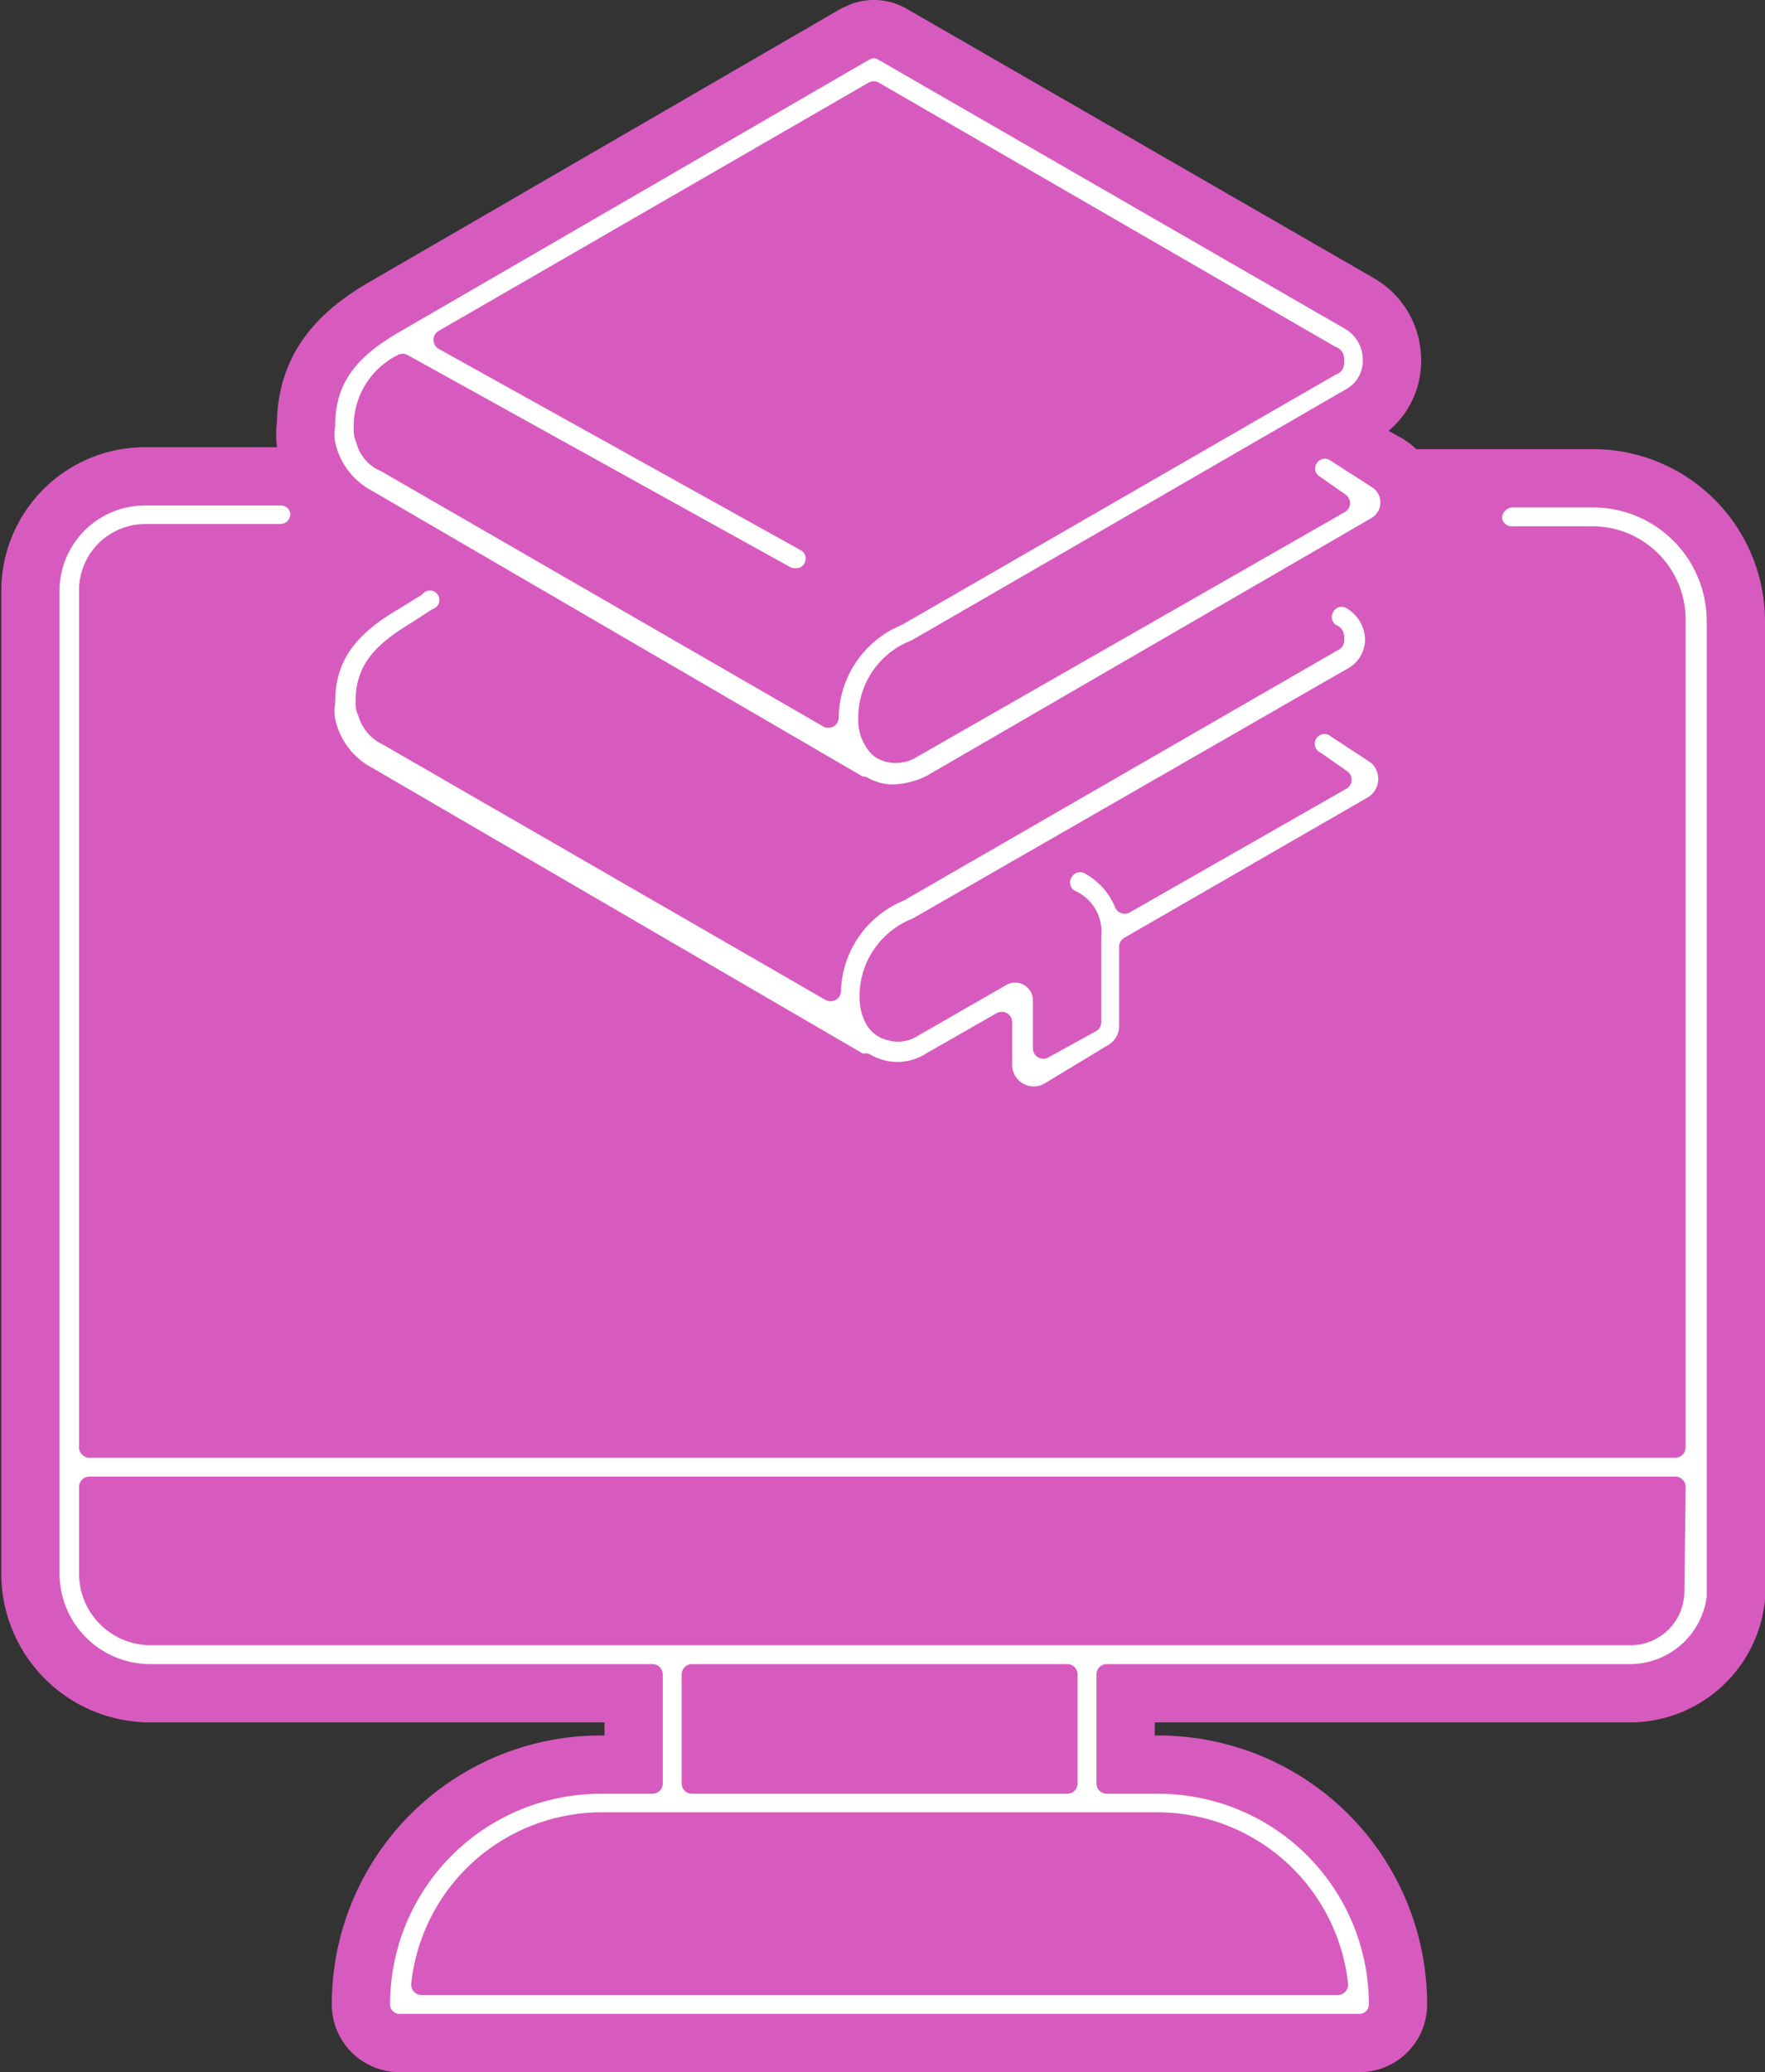 <svg xmlns="http://www.w3.org/2000/svg" viewBox="0 0 55.27 64.87"><rect x="0" y="0" width="55.27" height="64.87" fill="#333333" stroke="none"/><defs><style>.cls-1{fill:#d75bbe;stroke-width:3px;}.cls-1,.cls-2{stroke:#d75bbe;stroke-linecap:round;stroke-linejoin:round;}.cls-2{fill:#fff;stroke-width:0.65px;}</style></defs><g id="Livello_2" data-name="Livello 2"><g id="Livello_1-2" data-name="Livello 1"><path class="cls-1" d="M49.87,15.56H43.54a.86.86,0,0,0-.37-.53l-2.72-1.52,1.81-1A1.35,1.35,0,0,0,43,11.23,1.45,1.45,0,0,0,42.26,10L27.67,1.59a.57.57,0,0,0-.46-.07l-.16.07,0,0L12.33,10.12c-1.49.86-2.16,1.8-2.16,3.22a1.64,1.64,0,0,0,.05.74,2.47,2.47,0,0,0,1,1.42H4.54a3,3,0,0,0-3,3V49.27a3.16,3.16,0,0,0,3.15,3.15H20.43v3.41h-1.6a6.92,6.92,0,0,0-6.94,6.92.62.62,0,0,0,.62.62H42.57a.62.62,0,0,0,.62-.62,6.92,6.92,0,0,0-6.93-6.92h-1.6V52.42H51A2.75,2.75,0,0,0,53.77,50V19.46A3.89,3.89,0,0,0,49.87,15.56Zm-8.2.34a1.12,1.12,0,0,1,.18-.21l.1.06Z"/><path class="cls-2" d="M41.83,14.14a.62.62,0,0,0-.87.19.61.61,0,0,0,.19.86l.8.56L28.54,23.42a.91.91,0,0,1-.84.07h0a.58.58,0,0,1-.21-.15,1.22,1.22,0,0,1-.29-.84,2.27,2.27,0,0,1,1.49-2.16l13.6-7.86A1.35,1.35,0,0,0,43,11.23,1.45,1.45,0,0,0,42.26,10L27.67,1.59a.57.57,0,0,0-.46-.07l-.16.07,0,0L12.33,10.12c-1.49.86-2.16,1.8-2.16,3.22a1.64,1.64,0,0,0,.05.74,2.58,2.58,0,0,0,1.24,1.55l15.46,9,.09,0h0l0,0a1.92,1.92,0,0,0,1,.25,2.84,2.84,0,0,0,1.17-.31l13.91-8.06A.89.89,0,0,0,43.17,15ZM25.94,22.46l-13.86-8a1,1,0,0,1-.62-.74.48.48,0,0,1-.06-.25V13.4a2.17,2.17,0,0,1,1.21-2l12,6.65a.54.54,0,0,0,.3.06.59.59,0,0,0,.56-.31.62.62,0,0,0-.24-.86L13.9,10.64,27.36,2.87l14.35,8.3c.06,0,.06.06.06.13s0,.12-.06.12L28.1,19.27A3.5,3.5,0,0,0,25.94,22.46Z"/><path class="cls-2" d="M43,25.24l-7.63,4.4v2.5a1,1,0,0,1-.48.84l-2,1.21a1,1,0,0,1-1.52-.86V32l-2.17,1.24a2,2,0,0,1-2.1.06,0,0,0,0,1,0,0,.35.35,0,0,1-.18,0l-15.46-9a2.57,2.57,0,0,1-1.24-1.56,1.59,1.59,0,0,1-.05-.73c0-1.43.67-2.36,2.16-3.23l.68-.42a.62.62,0,1,1,.68,1l-.68.44c-1.12.68-1.55,1.23-1.55,2.17v.06a.45.45,0,0,0,.06.24,1.11,1.11,0,0,0,.62.75l13.87,8a3.49,3.49,0,0,1,2.15-3.12l13.61-7.85V20c0-.07,0-.13-.06-.13a.63.63,0,0,1-.25-.86.62.62,0,0,1,.87-.25A1.49,1.49,0,0,1,43.07,20a1.36,1.36,0,0,1-.74,1.23L28.72,29.05a2.29,2.29,0,0,0-1.48,2.16,1.47,1.47,0,0,0,.14.64.74.74,0,0,0,.35.35,1.06,1.06,0,0,0,.19.06.83.83,0,0,0,.67-.12l2.75-1.58a.88.88,0,0,1,1.33.76v1.5L34.16,32V29.3a1.09,1.09,0,0,0,0-.26,1.07,1.07,0,0,0-.64-.86.62.62,0,0,1-.25-.87.63.63,0,0,1,.86-.25,2.48,2.48,0,0,1,1.09,1.22L42,24.41l-.8-.56a.63.63,0,1,1,.68-1.05l1.25.82A1,1,0,0,1,43,25.24Z"/><path class="cls-2" d="M49.87,15.56H47.33a.68.68,0,0,0-.62.62.62.62,0,0,0,.62.62h2.54a2.6,2.6,0,0,1,2.59,2.59V45.31H2.8V18.47a1.75,1.75,0,0,1,1.74-1.74H8.8a.65.65,0,0,0,.62-.61.62.62,0,0,0-.62-.62H4.54a3,3,0,0,0-3,3V49.27a3.16,3.16,0,0,0,3.15,3.15H20.43v3.41h-1.6a6.92,6.92,0,0,0-6.94,6.92.62.62,0,0,0,.62.62H42.57a.62.62,0,0,0,.62-.62,6.92,6.92,0,0,0-6.93-6.92h-1.6V52.42H51A2.75,2.75,0,0,0,53.77,50V19.46A3.89,3.89,0,0,0,49.87,15.56ZM36.26,57.06a5.69,5.69,0,0,1,5.63,5.07H13.2a5.68,5.68,0,0,1,5.63-5.07Zm-2.84-1.23H21.67V52.42H33.42Zm19-6a1.36,1.36,0,0,1-1.35,1.35H4.72A1.92,1.92,0,0,1,2.8,49.27V46.55H52.46Z"/></g></g></svg>